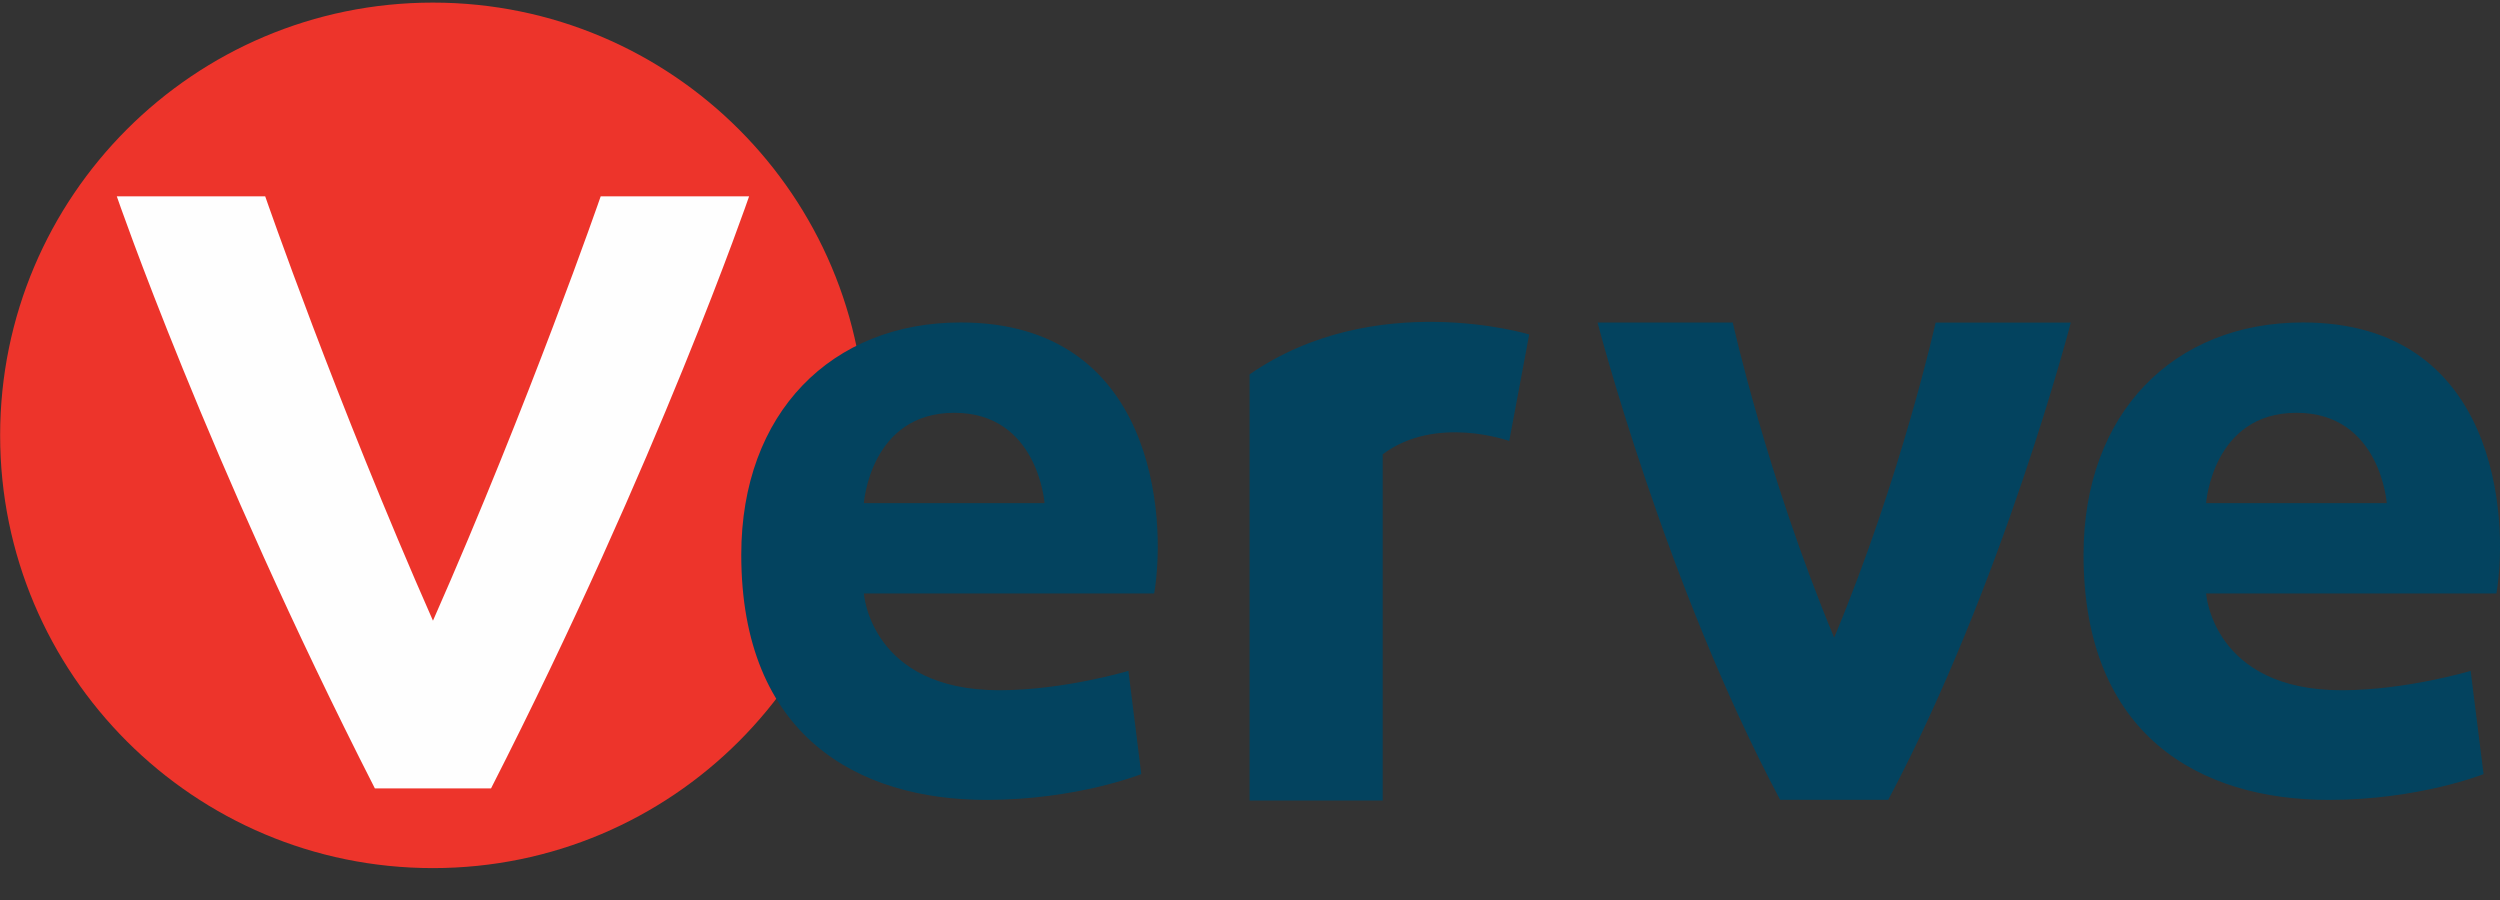 <svg width="75" height="27" viewBox="0 0 75 27" fill="none" xmlns="http://www.w3.org/2000/svg">
<rect x="0" y="0" width="75" height="27" fill="#333333" stroke="none"/>
<path fill-rule="evenodd" clip-rule="evenodd" d="M25.969 13.061C25.969 20.231 20.157 26.043 12.987 26.043C5.816 26.043 0.004 20.231 0.004 13.061C0.004 5.891 5.816 0.078 12.987 0.078C20.157 0.078 25.969 5.891 25.969 13.061Z" fill="#ED342B"/>
<path fill-rule="evenodd" clip-rule="evenodd" d="M12.989 18.621C10.085 12.039 7.956 5.89 7.956 5.89H3.504C3.504 5.89 6.213 13.782 11.246 23.652H14.731C19.764 13.782 22.473 5.89 22.473 5.89H18.021C18.021 5.89 15.893 12.039 12.989 18.621Z" fill="#FEFEFE"/>
<path fill-rule="evenodd" clip-rule="evenodd" d="M68.893 12.384C66.377 12.384 66.183 15.094 66.183 15.094H71.603C71.603 15.094 71.409 12.384 68.893 12.384ZM74.893 17.803H66.183C66.183 17.803 66.377 20.707 70.248 20.707C72.184 20.707 74.119 20.126 74.119 20.126L74.507 23.223C74.507 23.223 72.571 23.997 69.861 23.997C65.99 23.997 62.506 22.062 62.506 16.642C62.506 12.384 65.216 9.674 69.087 9.674C74.893 9.674 75.28 15.481 74.893 17.803ZM45.277 13.23L45.876 10.034C45.876 10.034 41.248 8.63 37.487 11.232V24.016H41.481V13.629C43.079 12.431 45.277 13.23 45.277 13.23ZM28.626 12.384C26.11 12.384 25.916 15.094 25.916 15.094H31.336C31.336 15.094 31.142 12.384 28.626 12.384ZM34.626 17.803H25.916C25.916 17.803 26.11 20.707 29.981 20.707C31.916 20.707 33.852 20.126 33.852 20.126L34.239 23.223C34.239 23.223 32.303 23.997 29.593 23.997C25.722 23.997 22.238 22.062 22.238 16.642C22.238 12.384 24.948 9.674 28.819 9.674C34.626 9.674 35.013 15.481 34.626 17.803ZM55.025 19.13C52.997 14.261 51.983 9.677 51.983 9.677L47.927 9.677C47.927 9.677 49.955 17.507 53.404 23.995H56.647C60.095 17.507 62.124 9.678 62.124 9.678H58.068C58.068 9.678 57.054 14.261 55.025 19.13Z" fill="#03435F"/>
</svg>
